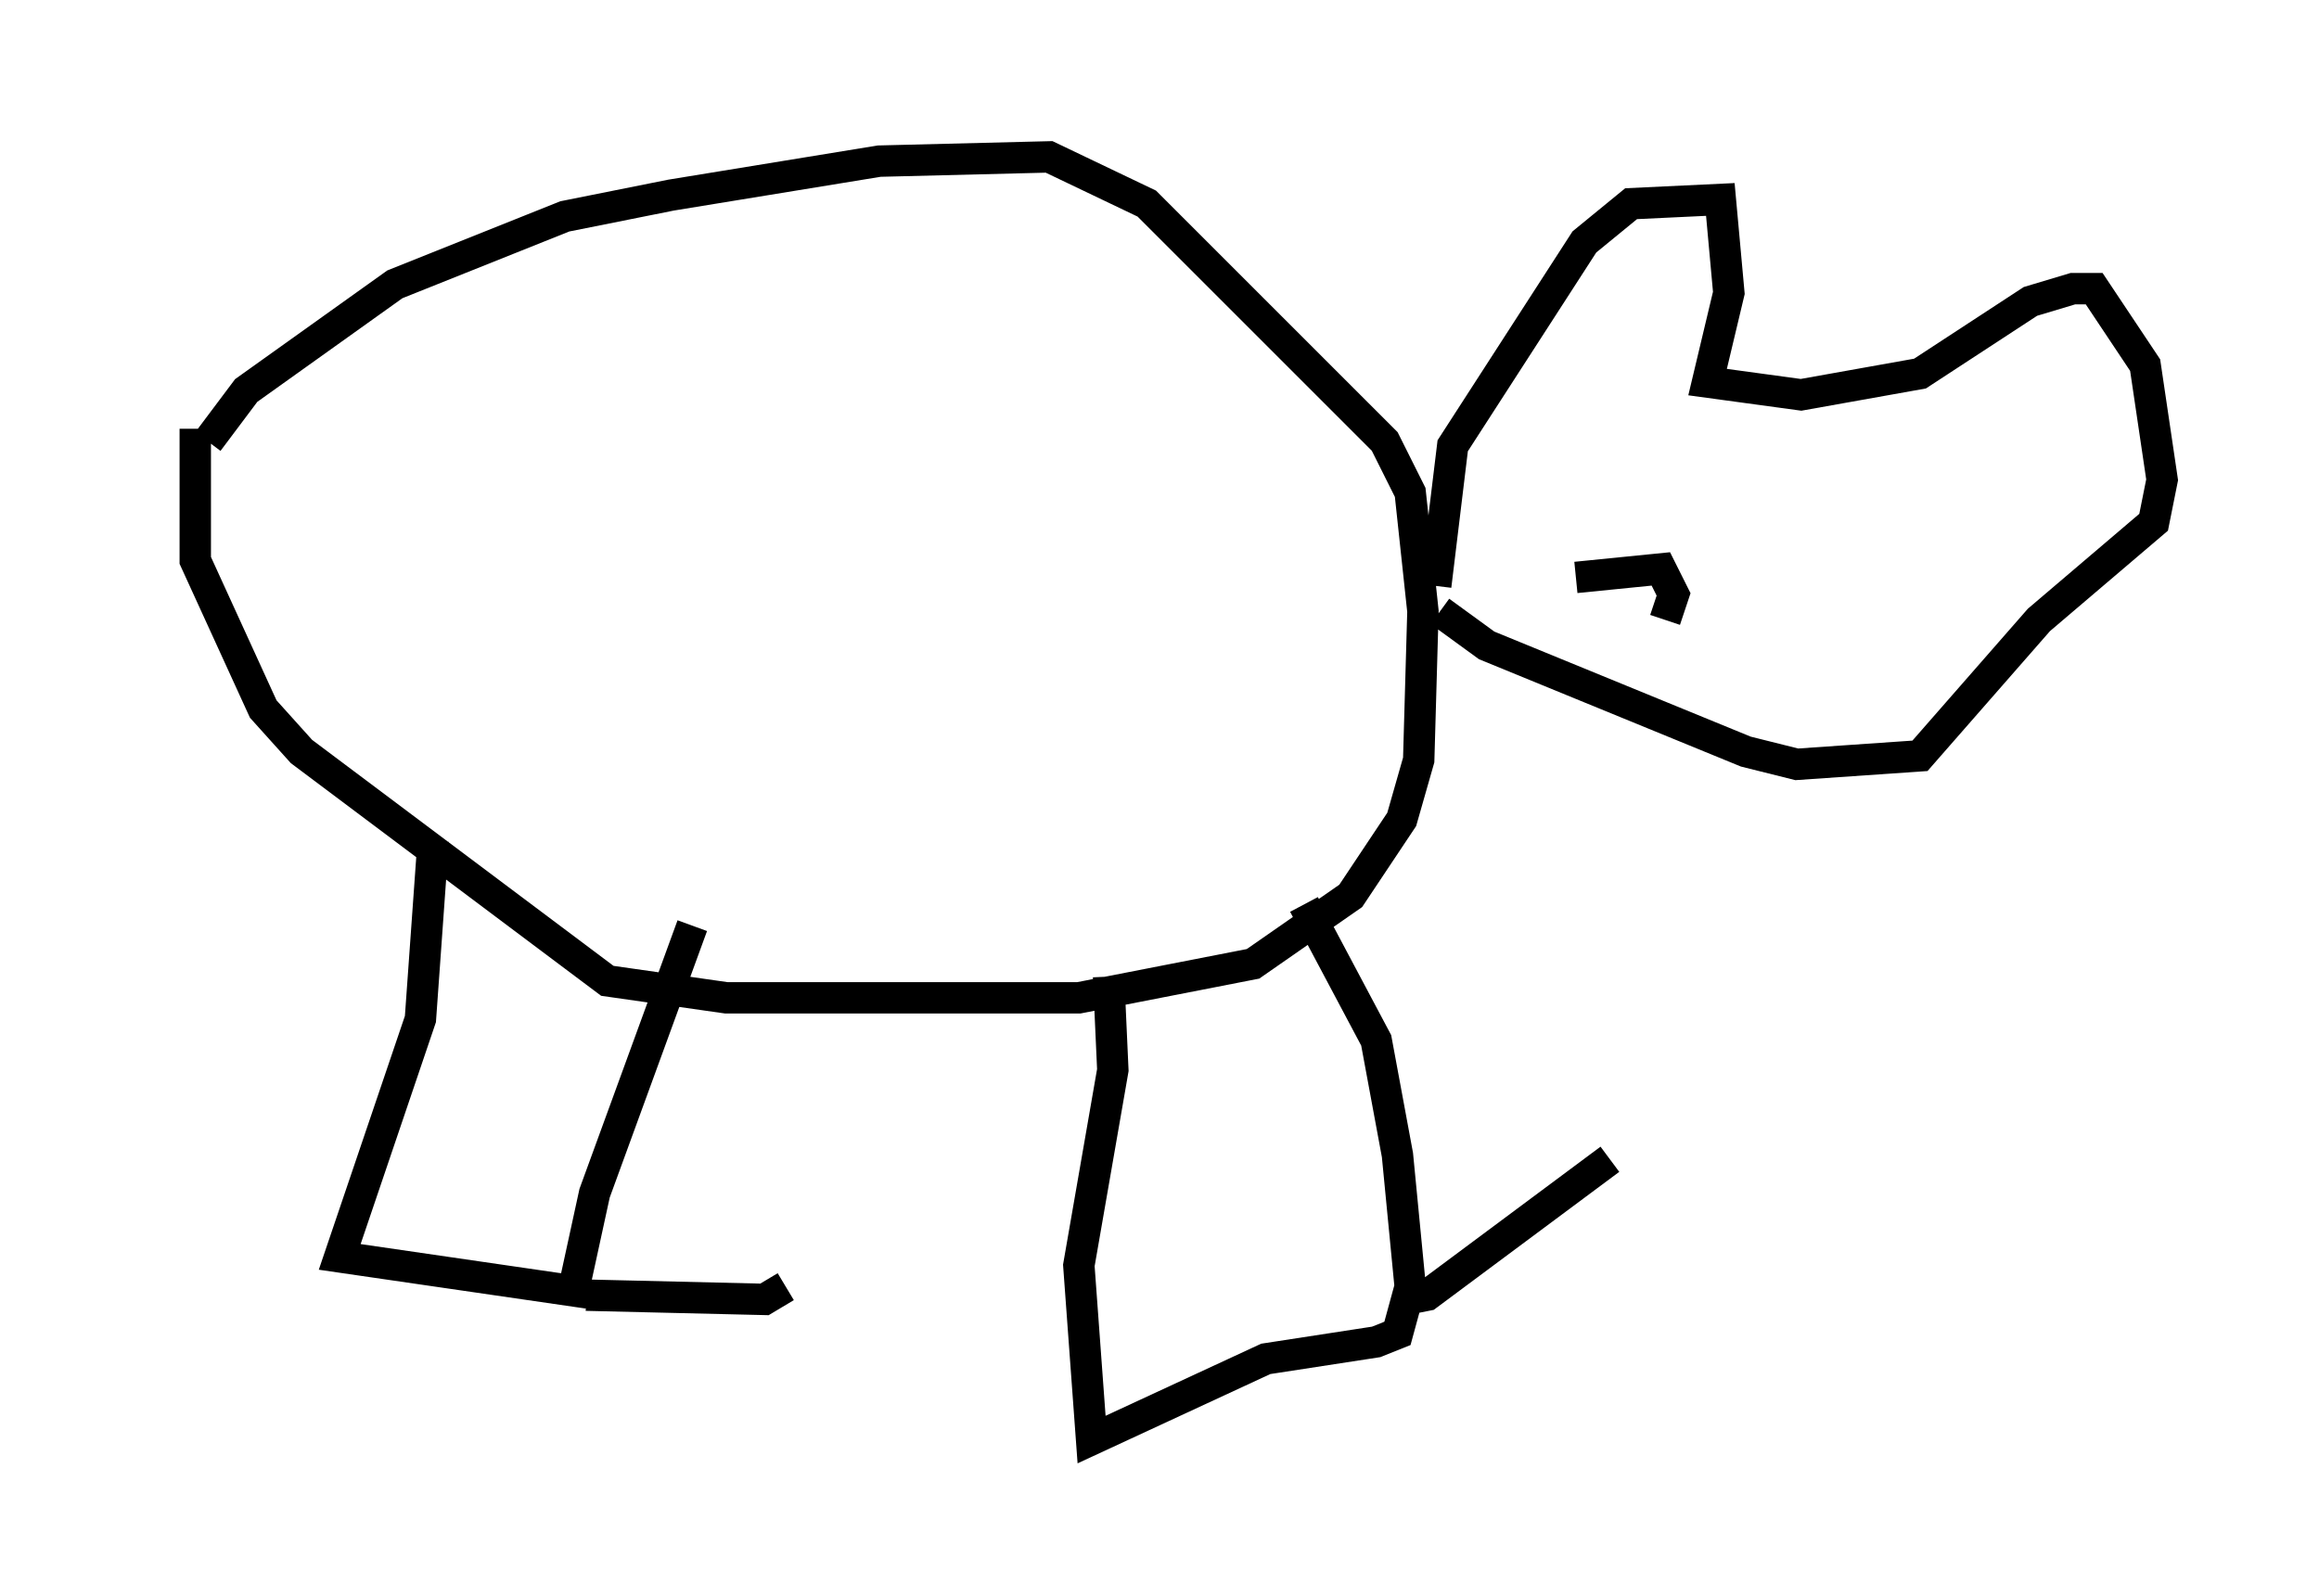 <?xml version="1.0" encoding="utf-8" ?>
<svg baseProfile="full" height="50.866" version="1.1" width="73.869" xmlns="http://www.w3.org/2000/svg" xmlns:ev="http://www.w3.org/2001/xml-events" xmlns:xlink="http://www.w3.org/1999/xlink"><defs /><rect fill="white" height="50.866" width="73.869" x="0" y="0" /><path d="M5, 17.99 m1.624, -3.924 l1.218, -1.624 4.736, -3.383 l5.413, -2.165 3.383, -0.677 l6.631, -1.083 5.413, -0.135 l3.112, 1.488 7.578, 7.578 l0.812, 1.624 0.406, 3.789 l-0.135, 4.736 -0.541, 1.894 l-1.624, 2.436 -3.112, 2.165 l-5.548, 1.083 -11.231, 0.0 l-3.789, -0.541 -9.743, -7.307 l-1.218, -1.353 -2.165, -4.736 l0.0, -4.195 m7.578, 13.126 l-0.406, 5.683 -2.571, 7.578 l7.442, 1.083 0.677, -3.112 l3.112, -8.525 m-3.383, 11.773 l5.683, 0.135 0.677, -0.406 m10.284, -9.878 l0.135, 2.977 -1.083, 6.225 l0.406, 5.548 5.548, -2.571 l3.518, -0.541 0.677, -0.271 l0.406, -1.488 -0.406, -4.195 l-0.677, -3.654 -2.3, -4.33 m3.248, 12.584 l0.677, -0.135 5.819, -4.33 m-5.548, -18.268 l0.541, -4.465 4.195, -6.495 l1.488, -1.218 2.842, -0.135 l0.271, 2.977 -0.677, 2.842 l2.977, 0.406 3.789, -0.677 l3.518, -2.3 1.353, -0.406 l0.677, 0.0 1.624, 2.436 l0.541, 3.654 -0.271, 1.353 l-3.654, 3.112 -3.789, 4.33 l-3.924, 0.271 -1.624, -0.406 l-8.254, -3.383 -1.488, -1.083 m4.33, -1.083 l2.706, -0.271 0.406, 0.812 l-0.271, 0.812 " fill="none" stroke="black" stroke-width="1" /></svg>